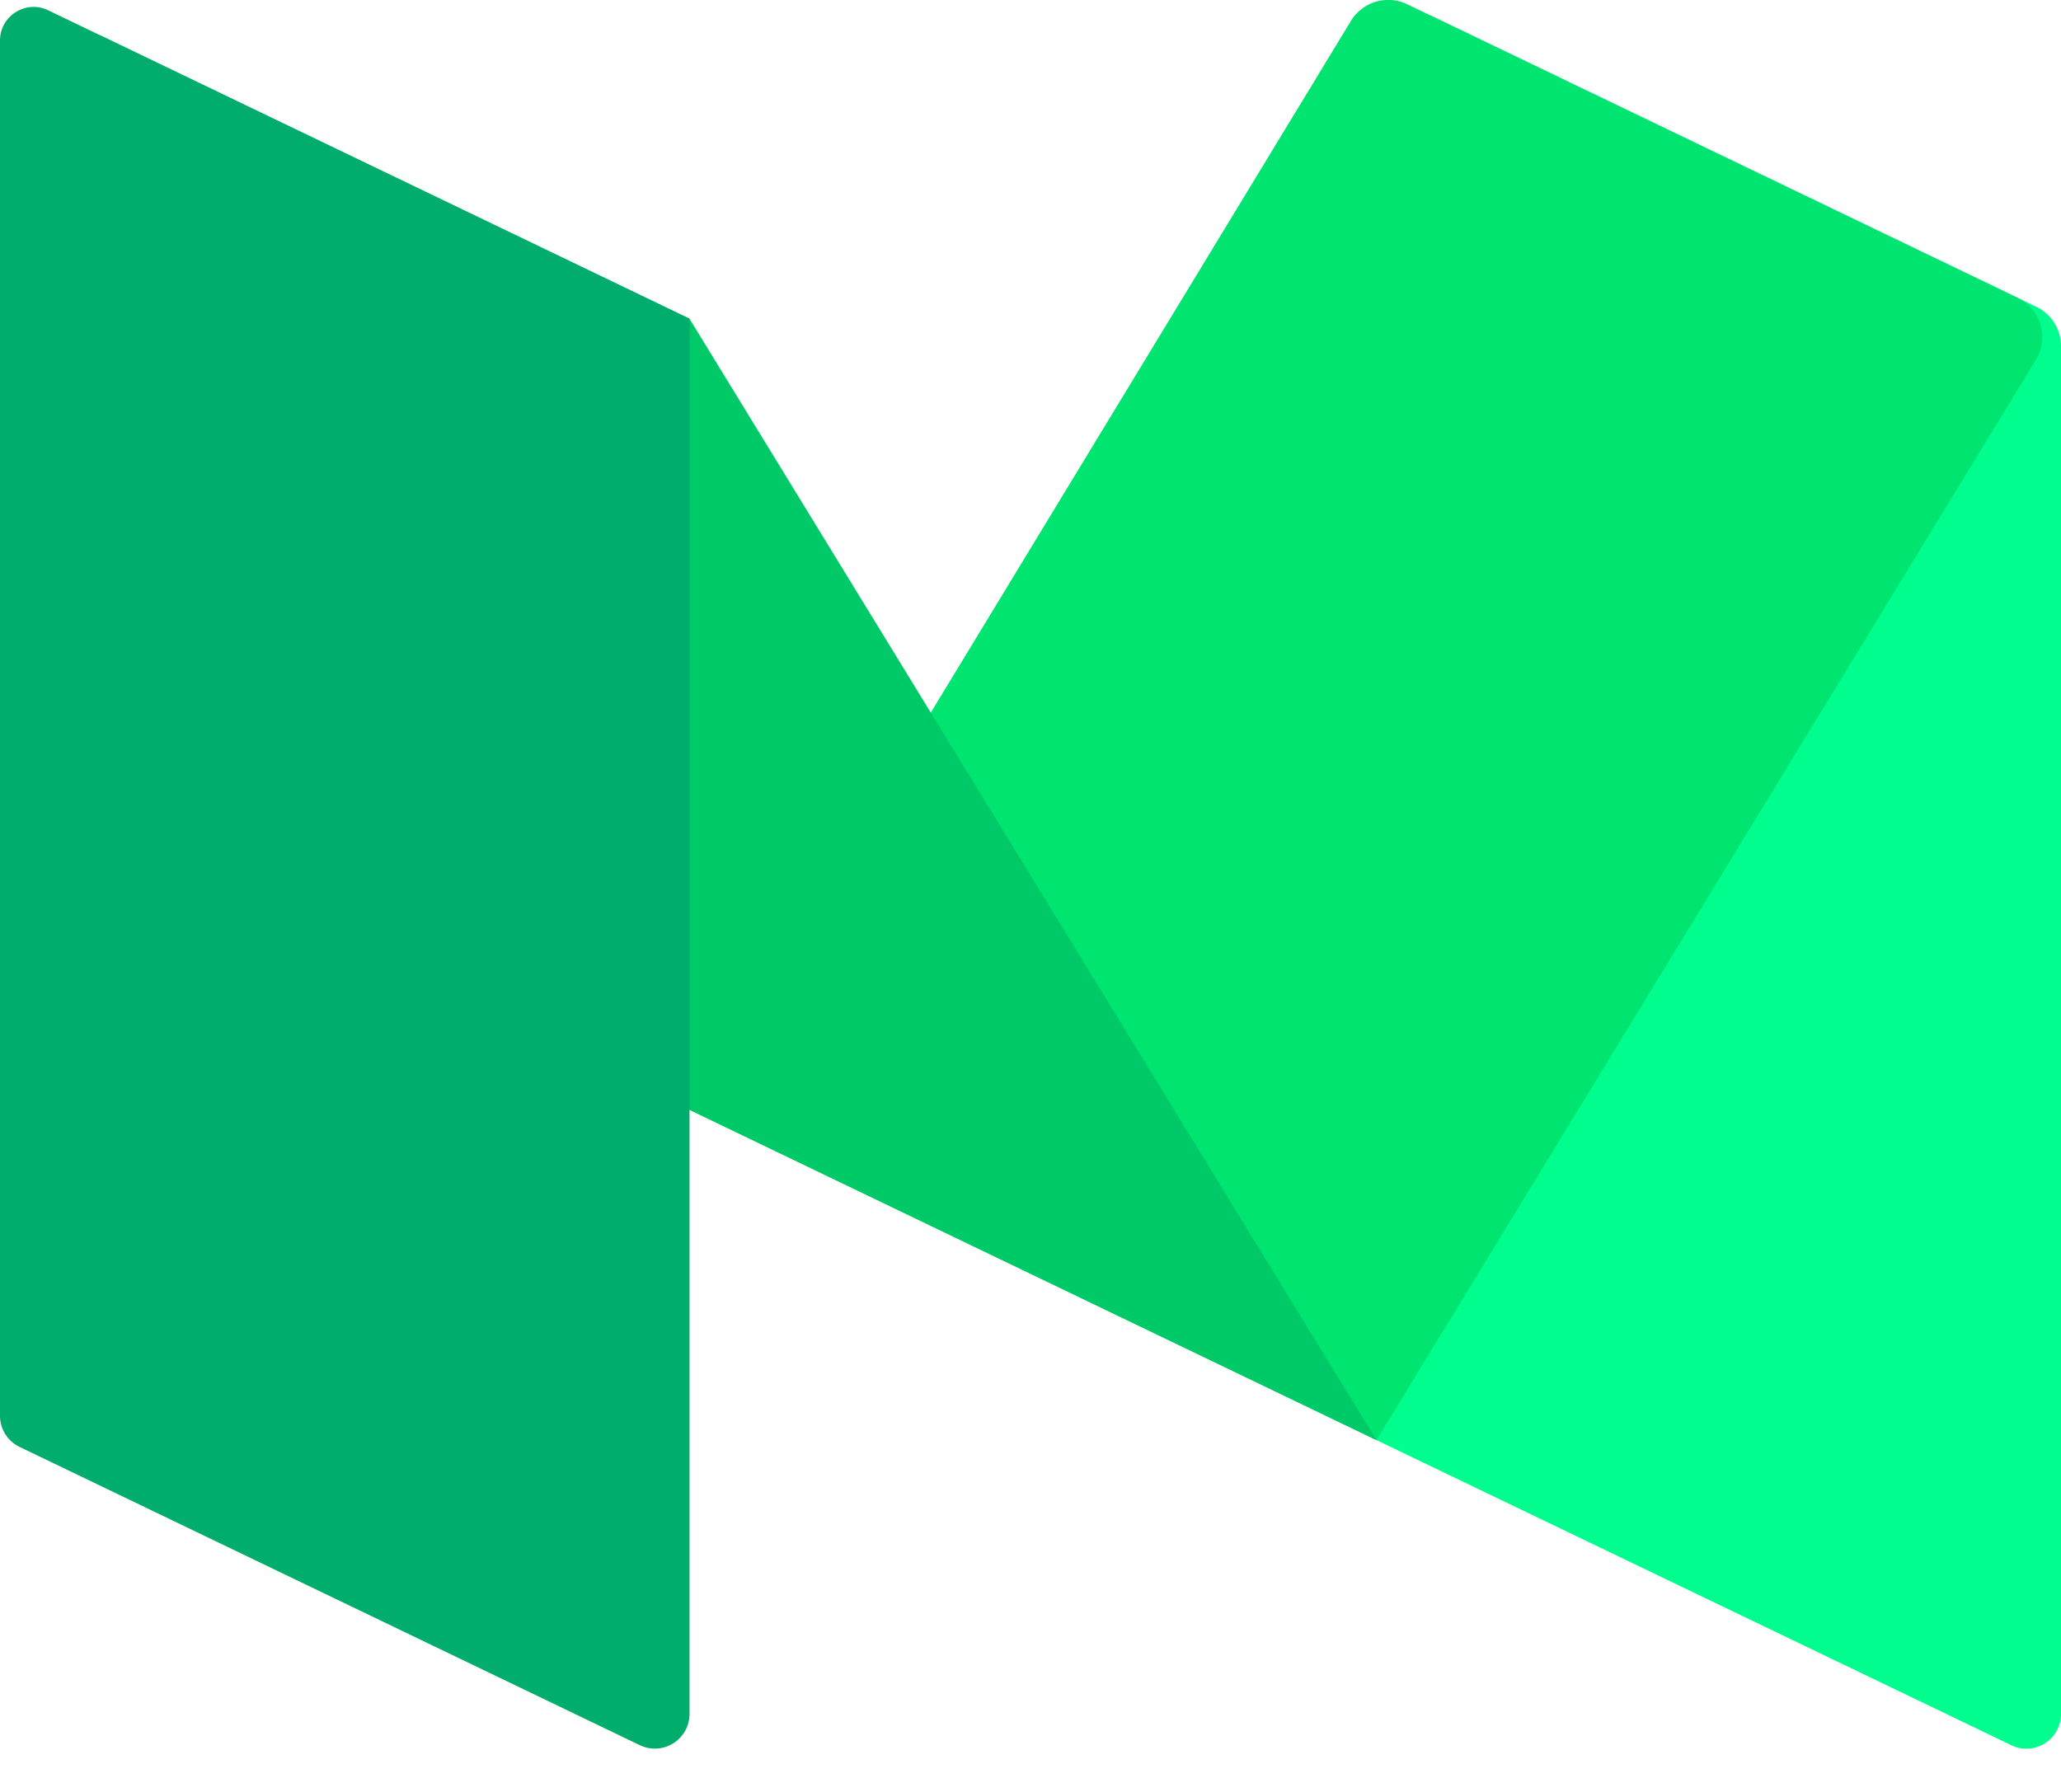 <svg xmlns="http://www.w3.org/2000/svg" width="23" height="20" fill="none" viewBox="0 0 23 20">
    <path fill="#00FD8D" d="M22.445 19.478l-7.084-3.405L15.308.636a.488.488 0 0 1 .7-.442l6.715 3.23c.17.08.277.252.277.44v15.265a.387.387 0 0 1-.555.35z"/>
    <path fill="#00E470" d="M15.361 16.073l-7.666-3.686L15.075.235a.488.488 0 0 1 .63-.187l6.809 3.275c.26.125.355.448.205.694l-7.358 12.056z"/>
    <path fill="#00C967" d="M15.361 16.073l-7.666-3.686L.668.943C.472.625.812.247 1.15.41l6.545 3.148 7.666 12.516z"/>
    <path fill="#00AD6C" d="M7.14 19.478L.22 16.15a.387.387 0 0 1-.22-.349V.453C0 .177.289-.005.538.115l7.157 3.442v15.572a.387.387 0 0 1-.555.349z"/>
</svg>
